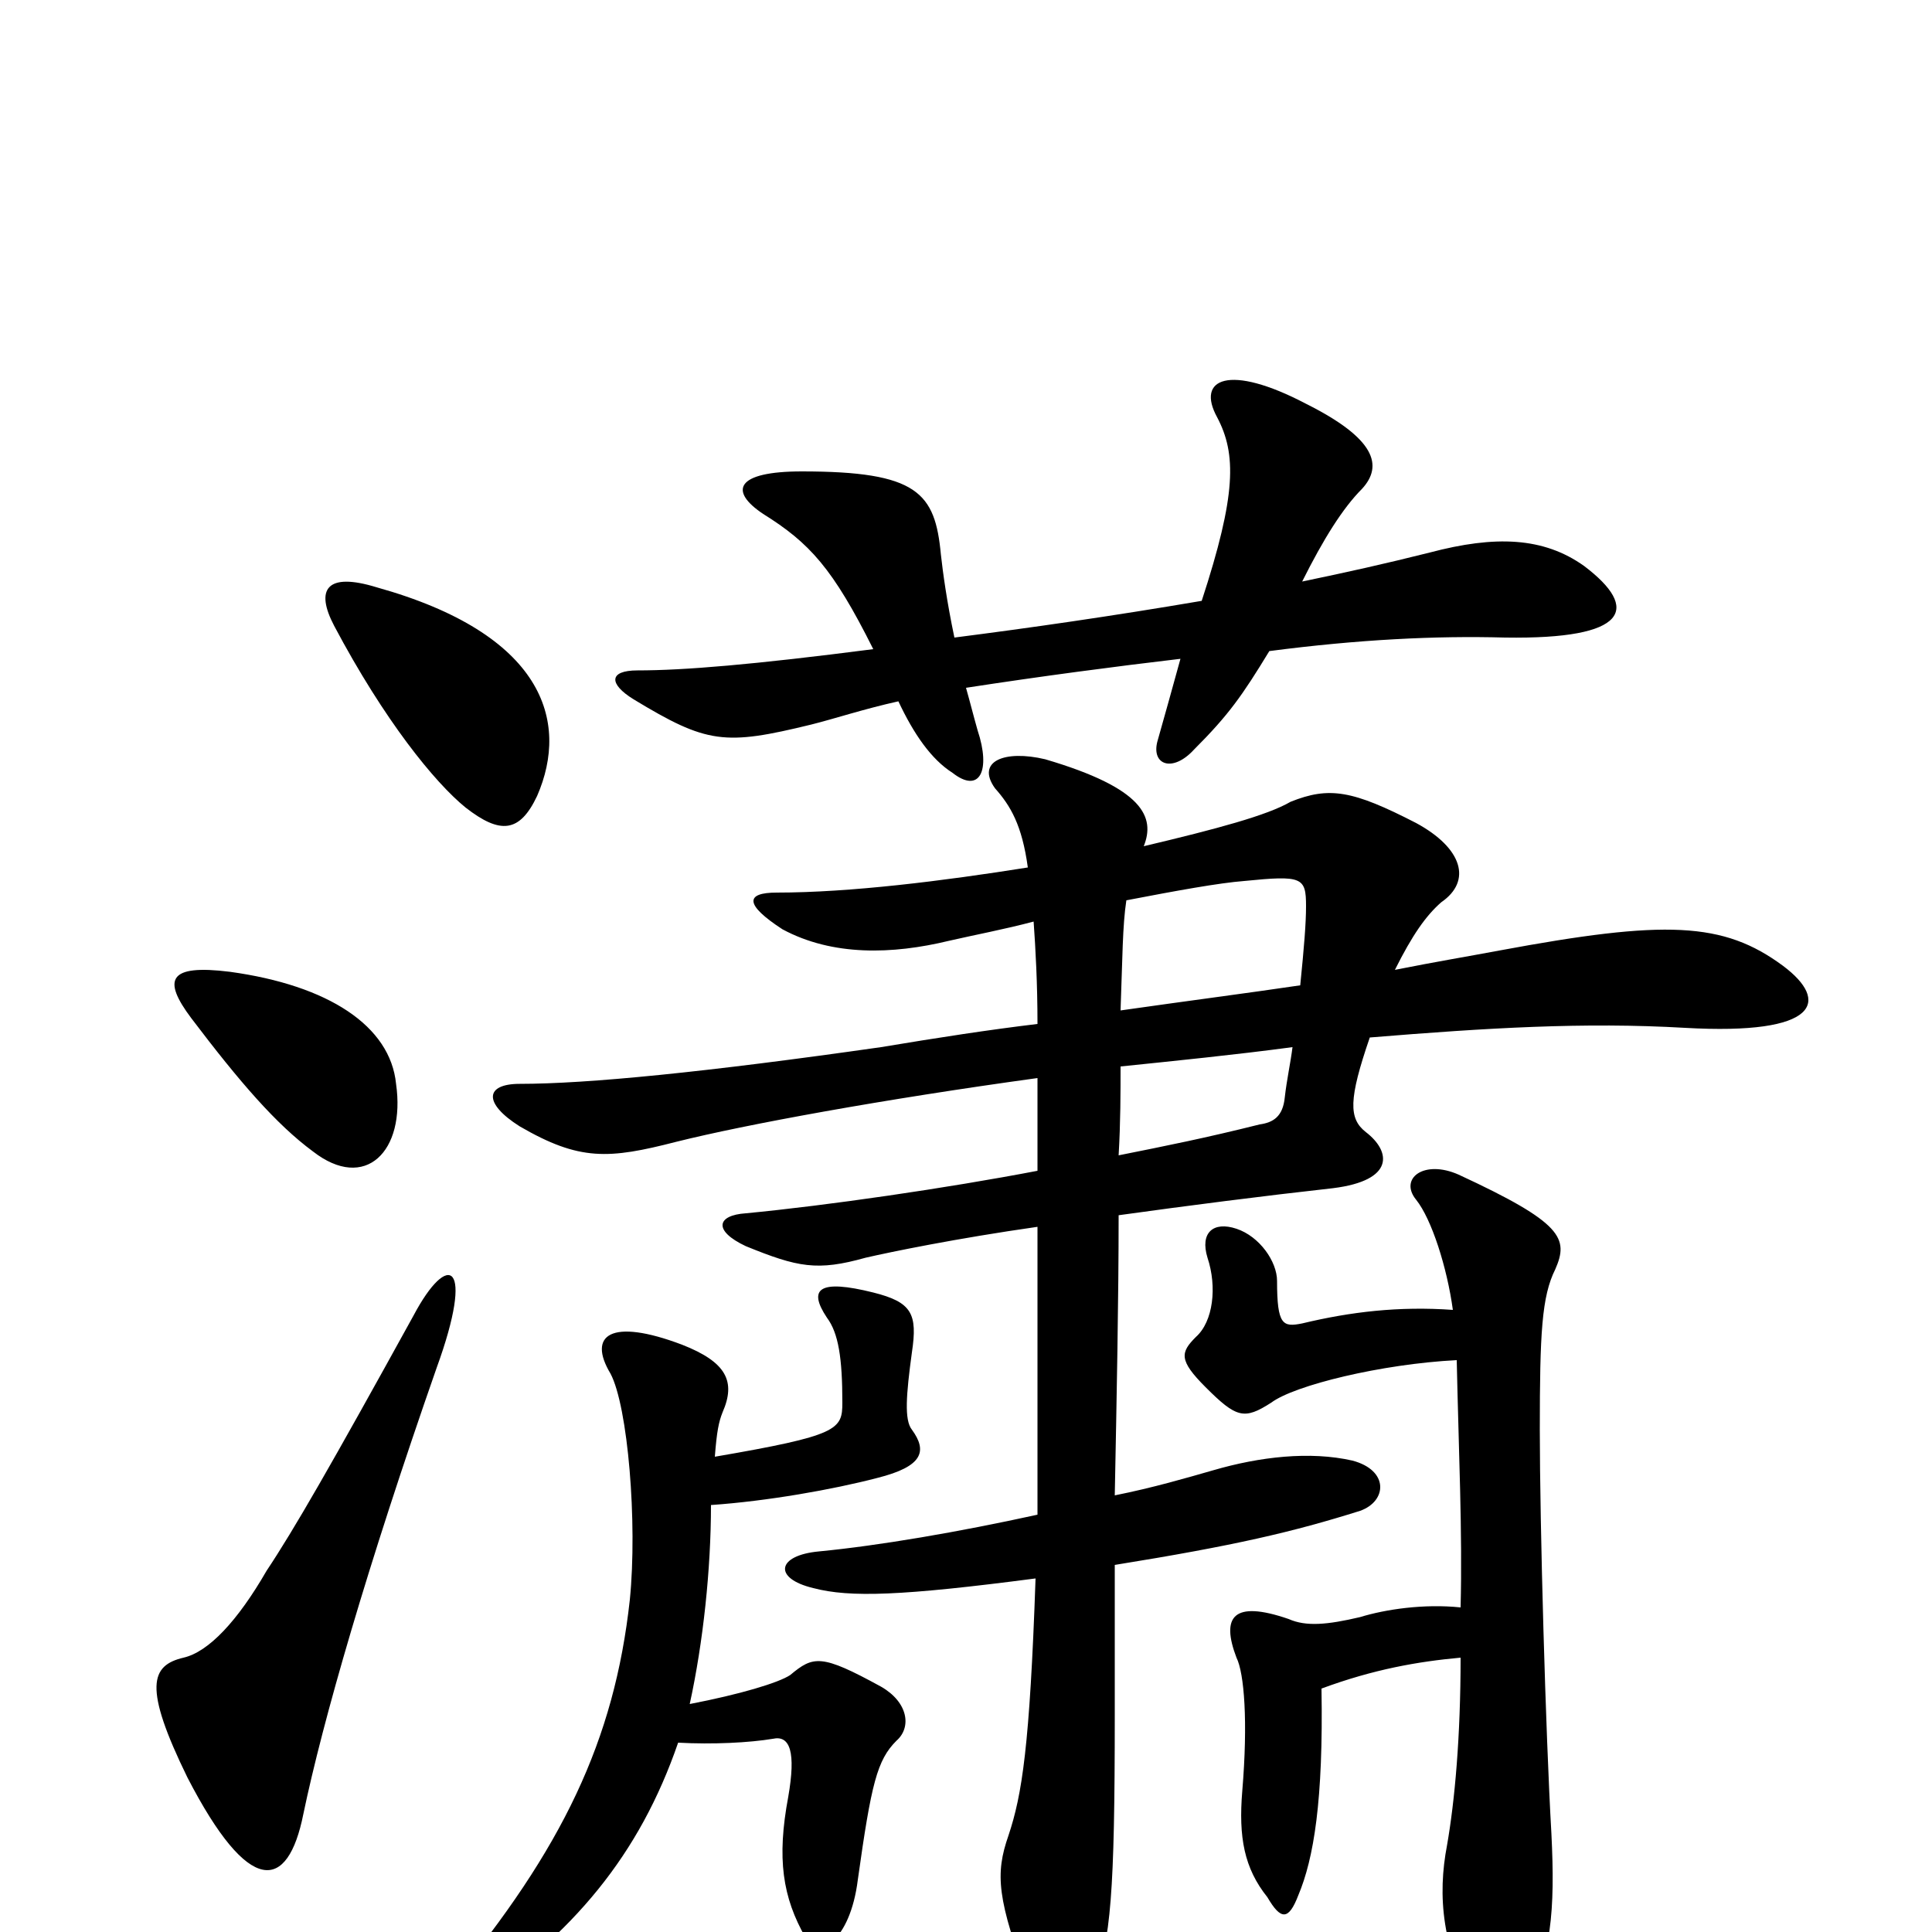 <svg xmlns="http://www.w3.org/2000/svg" viewBox="0 -1000 1000 1000">
	<path fill="#000000" d="M226 -292C246 -347 232 -353 214 -319C171 -241 152 -208 138 -187C123 -161 108 -145 95 -142C78 -138 74 -127 97 -80C129 -18 149 -21 157 -61C167 -109 190 -189 226 -292ZM370 -246C371 -259 372 -264 374 -269C381 -285 376 -295 353 -304C316 -318 304 -309 316 -289C325 -272 330 -212 326 -172C318 -99 291 -43 233 27C222 40 226 49 242 38C297 1 331 -40 351 -98C369 -97 388 -98 400 -100C409 -102 412 -93 408 -70C402 -38 405 -18 417 3C423 15 440 5 444 -27C451 -77 454 -89 464 -99C472 -106 470 -119 456 -127C425 -144 421 -143 409 -133C403 -129 383 -123 357 -118C364 -150 368 -188 368 -221C397 -223 431 -229 454 -235C478 -241 480 -249 472 -260C468 -265 469 -278 472 -300C475 -320 472 -326 452 -331C424 -338 418 -333 428 -318C434 -310 436 -297 436 -274C436 -260 434 -257 370 -246ZM754 -296C755 -249 757 -207 756 -168C737 -170 717 -167 704 -163C687 -159 676 -158 667 -162C638 -172 632 -163 640 -142C644 -134 646 -109 643 -73C641 -49 644 -33 656 -18C663 -6 667 -6 672 -19C680 -38 685 -68 684 -126C711 -136 734 -140 756 -142C756 -101 753 -68 749 -45C744 -19 746 9 765 42C770 51 783 52 789 39C803 13 805 -11 803 -51C800 -103 797 -211 797 -260C797 -310 798 -329 805 -343C812 -359 809 -367 755 -392C737 -400 724 -390 733 -379C741 -369 749 -344 752 -322C724 -324 699 -321 674 -315C664 -313 661 -314 661 -337C661 -347 652 -360 640 -364C628 -368 621 -362 625 -349C630 -334 628 -316 619 -308C611 -300 610 -296 624 -282C640 -266 644 -265 658 -274C670 -283 715 -294 754 -296ZM205 -439C202 -469 170 -490 119 -497C87 -501 84 -493 99 -473C124 -440 143 -418 162 -404C189 -383 210 -404 205 -439ZM537 -365C537 -303 537 -256 537 -216C496 -207 455 -200 424 -197C402 -195 400 -183 421 -178C440 -173 467 -174 536 -183C533 -96 529 -71 522 -50C515 -30 516 -17 533 28C541 50 557 48 566 27C575 5 577 -21 577 -112C577 -138 577 -163 577 -190C639 -200 669 -207 704 -218C718 -223 719 -239 700 -244C678 -249 652 -246 628 -239C614 -235 597 -230 577 -226C578 -277 579 -327 579 -371C615 -376 654 -381 690 -385C722 -389 720 -404 707 -414C698 -421 698 -431 709 -463C770 -468 820 -471 872 -468C942 -464 947 -482 923 -500C892 -523 862 -524 776 -508C760 -505 742 -502 722 -498C731 -516 738 -526 746 -533C762 -544 757 -561 733 -574C700 -591 688 -593 668 -585C656 -578 630 -571 592 -562C598 -577 592 -592 541 -607C520 -612 505 -606 515 -592C523 -583 529 -573 532 -551C488 -544 440 -538 402 -538C386 -538 385 -532 405 -519C431 -505 462 -506 491 -513C504 -516 520 -519 535 -523C536 -509 537 -491 537 -470C512 -467 486 -463 456 -458C365 -445 304 -439 269 -439C251 -439 250 -429 269 -417C300 -399 315 -400 350 -409C386 -418 457 -431 537 -442C537 -425 537 -409 537 -394C490 -385 428 -376 386 -372C371 -371 369 -363 386 -355C413 -344 423 -342 448 -349C461 -352 495 -359 537 -365ZM673 -490C646 -486 615 -482 580 -477C581 -504 581 -521 583 -534C609 -539 631 -543 644 -544C674 -547 676 -546 676 -531C676 -522 675 -510 673 -490ZM579 -402C580 -419 580 -435 580 -448C609 -451 639 -454 669 -458C668 -450 666 -441 665 -432C664 -422 659 -419 652 -418C624 -411 604 -407 579 -402ZM278 -588C295 -627 281 -672 195 -696C169 -704 163 -695 173 -676C199 -627 225 -595 241 -582C259 -568 269 -569 278 -588ZM622 -689C575 -681 533 -675 494 -670C490 -689 488 -704 487 -713C484 -745 475 -756 415 -756C381 -756 377 -746 395 -734C419 -719 431 -706 452 -664C390 -656 354 -653 330 -653C315 -653 315 -646 328 -638C366 -615 375 -614 420 -625C432 -628 447 -633 465 -637C473 -620 482 -607 493 -600C507 -589 513 -601 506 -622C504 -629 502 -637 500 -644C539 -650 577 -655 611 -659C606 -641 603 -630 599 -616C596 -604 607 -600 618 -612C636 -630 643 -640 657 -663C703 -669 743 -671 779 -670C843 -669 849 -685 820 -707C799 -722 774 -723 740 -714C716 -708 698 -704 674 -699C685 -721 695 -737 705 -747C716 -759 712 -773 676 -791C636 -812 619 -804 630 -784C640 -765 640 -744 622 -689Z"/>
</svg>